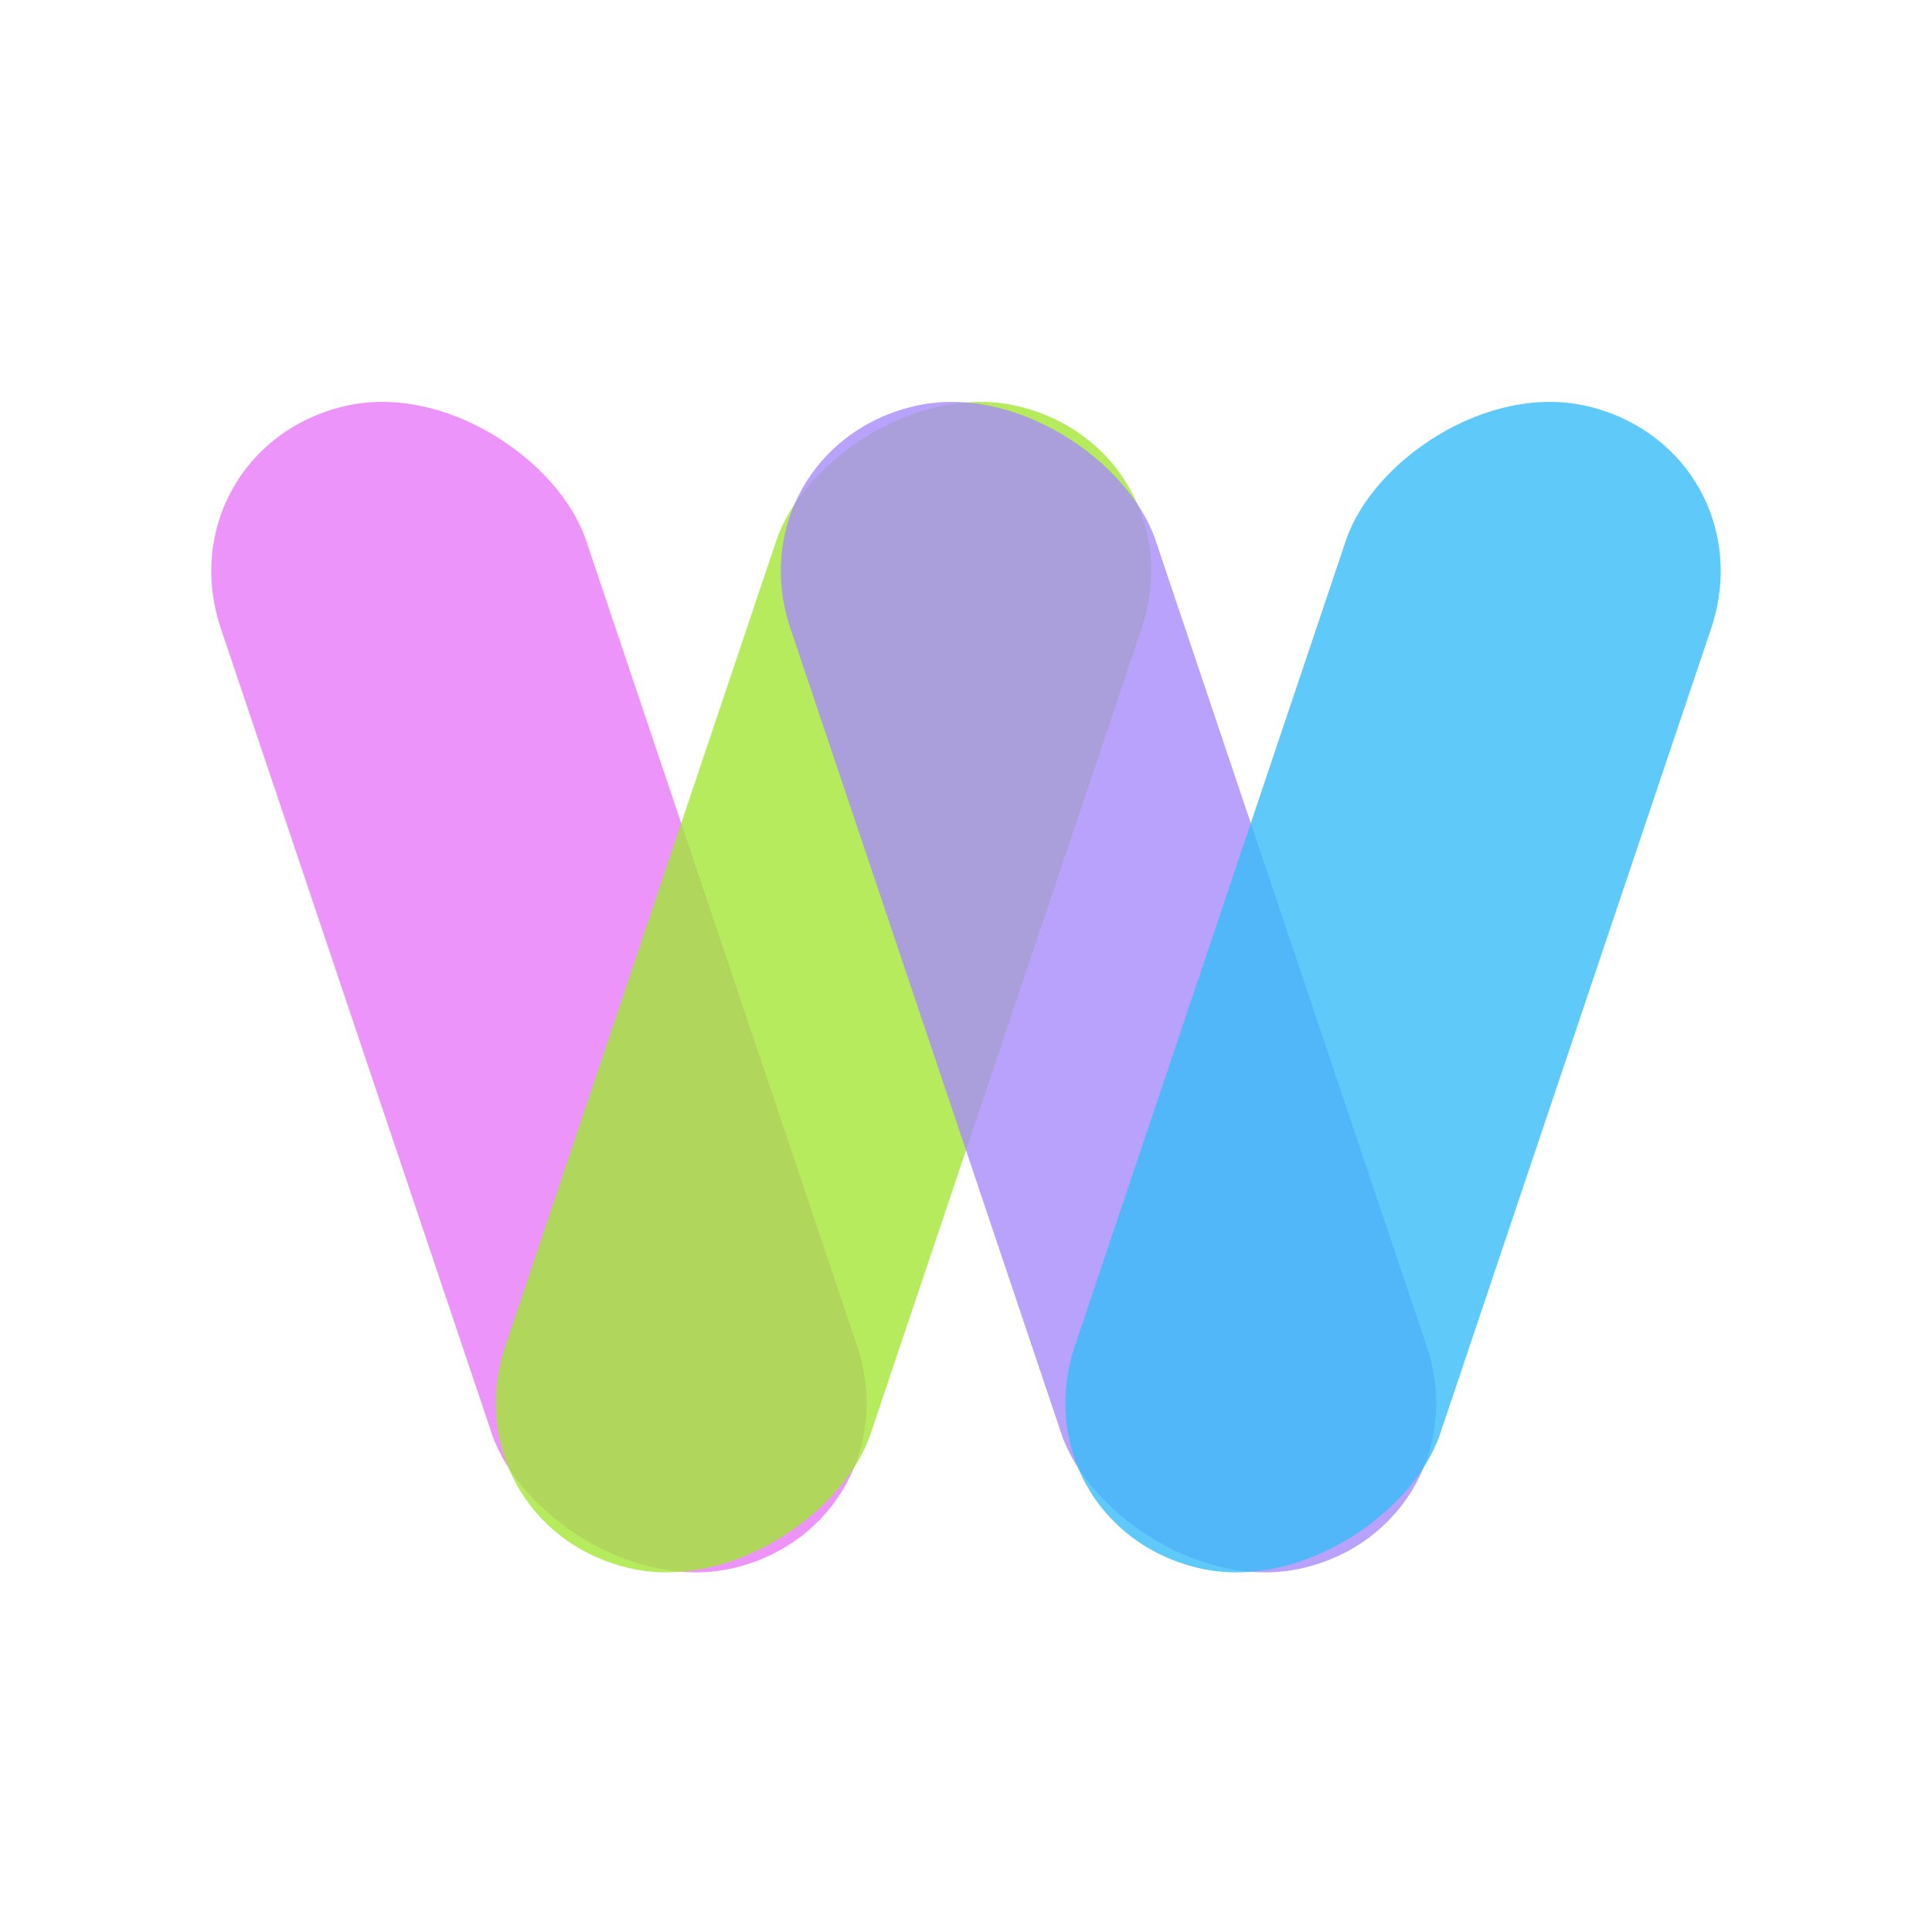 <svg width="48" height="48" viewBox="0 0 48 48" fill="none" xmlns="http://www.w3.org/2000/svg">
<rect width="9.333" height="30.438" rx="4.667" transform="matrix(0.972 -0.235 0.319 0.948 4 11.194)" fill="#E879F9" fill-opacity="0.8"/>
<rect width="9.333" height="30.438" rx="4.667" transform="matrix(-0.972 -0.235 -0.319 0.948 29.85 11.194)" fill="#A3E635" fill-opacity="0.8"/>
<rect width="9.333" height="30.438" rx="4.667" transform="matrix(0.972 -0.235 0.319 0.948 18.15 11.194)" fill="#A78BFA" fill-opacity="0.8"/>
<rect width="9.333" height="30.438" rx="4.667" transform="matrix(-0.972 -0.235 -0.319 0.948 44 11.194)" fill="#38BDF8" fill-opacity="0.8"/>
</svg>
